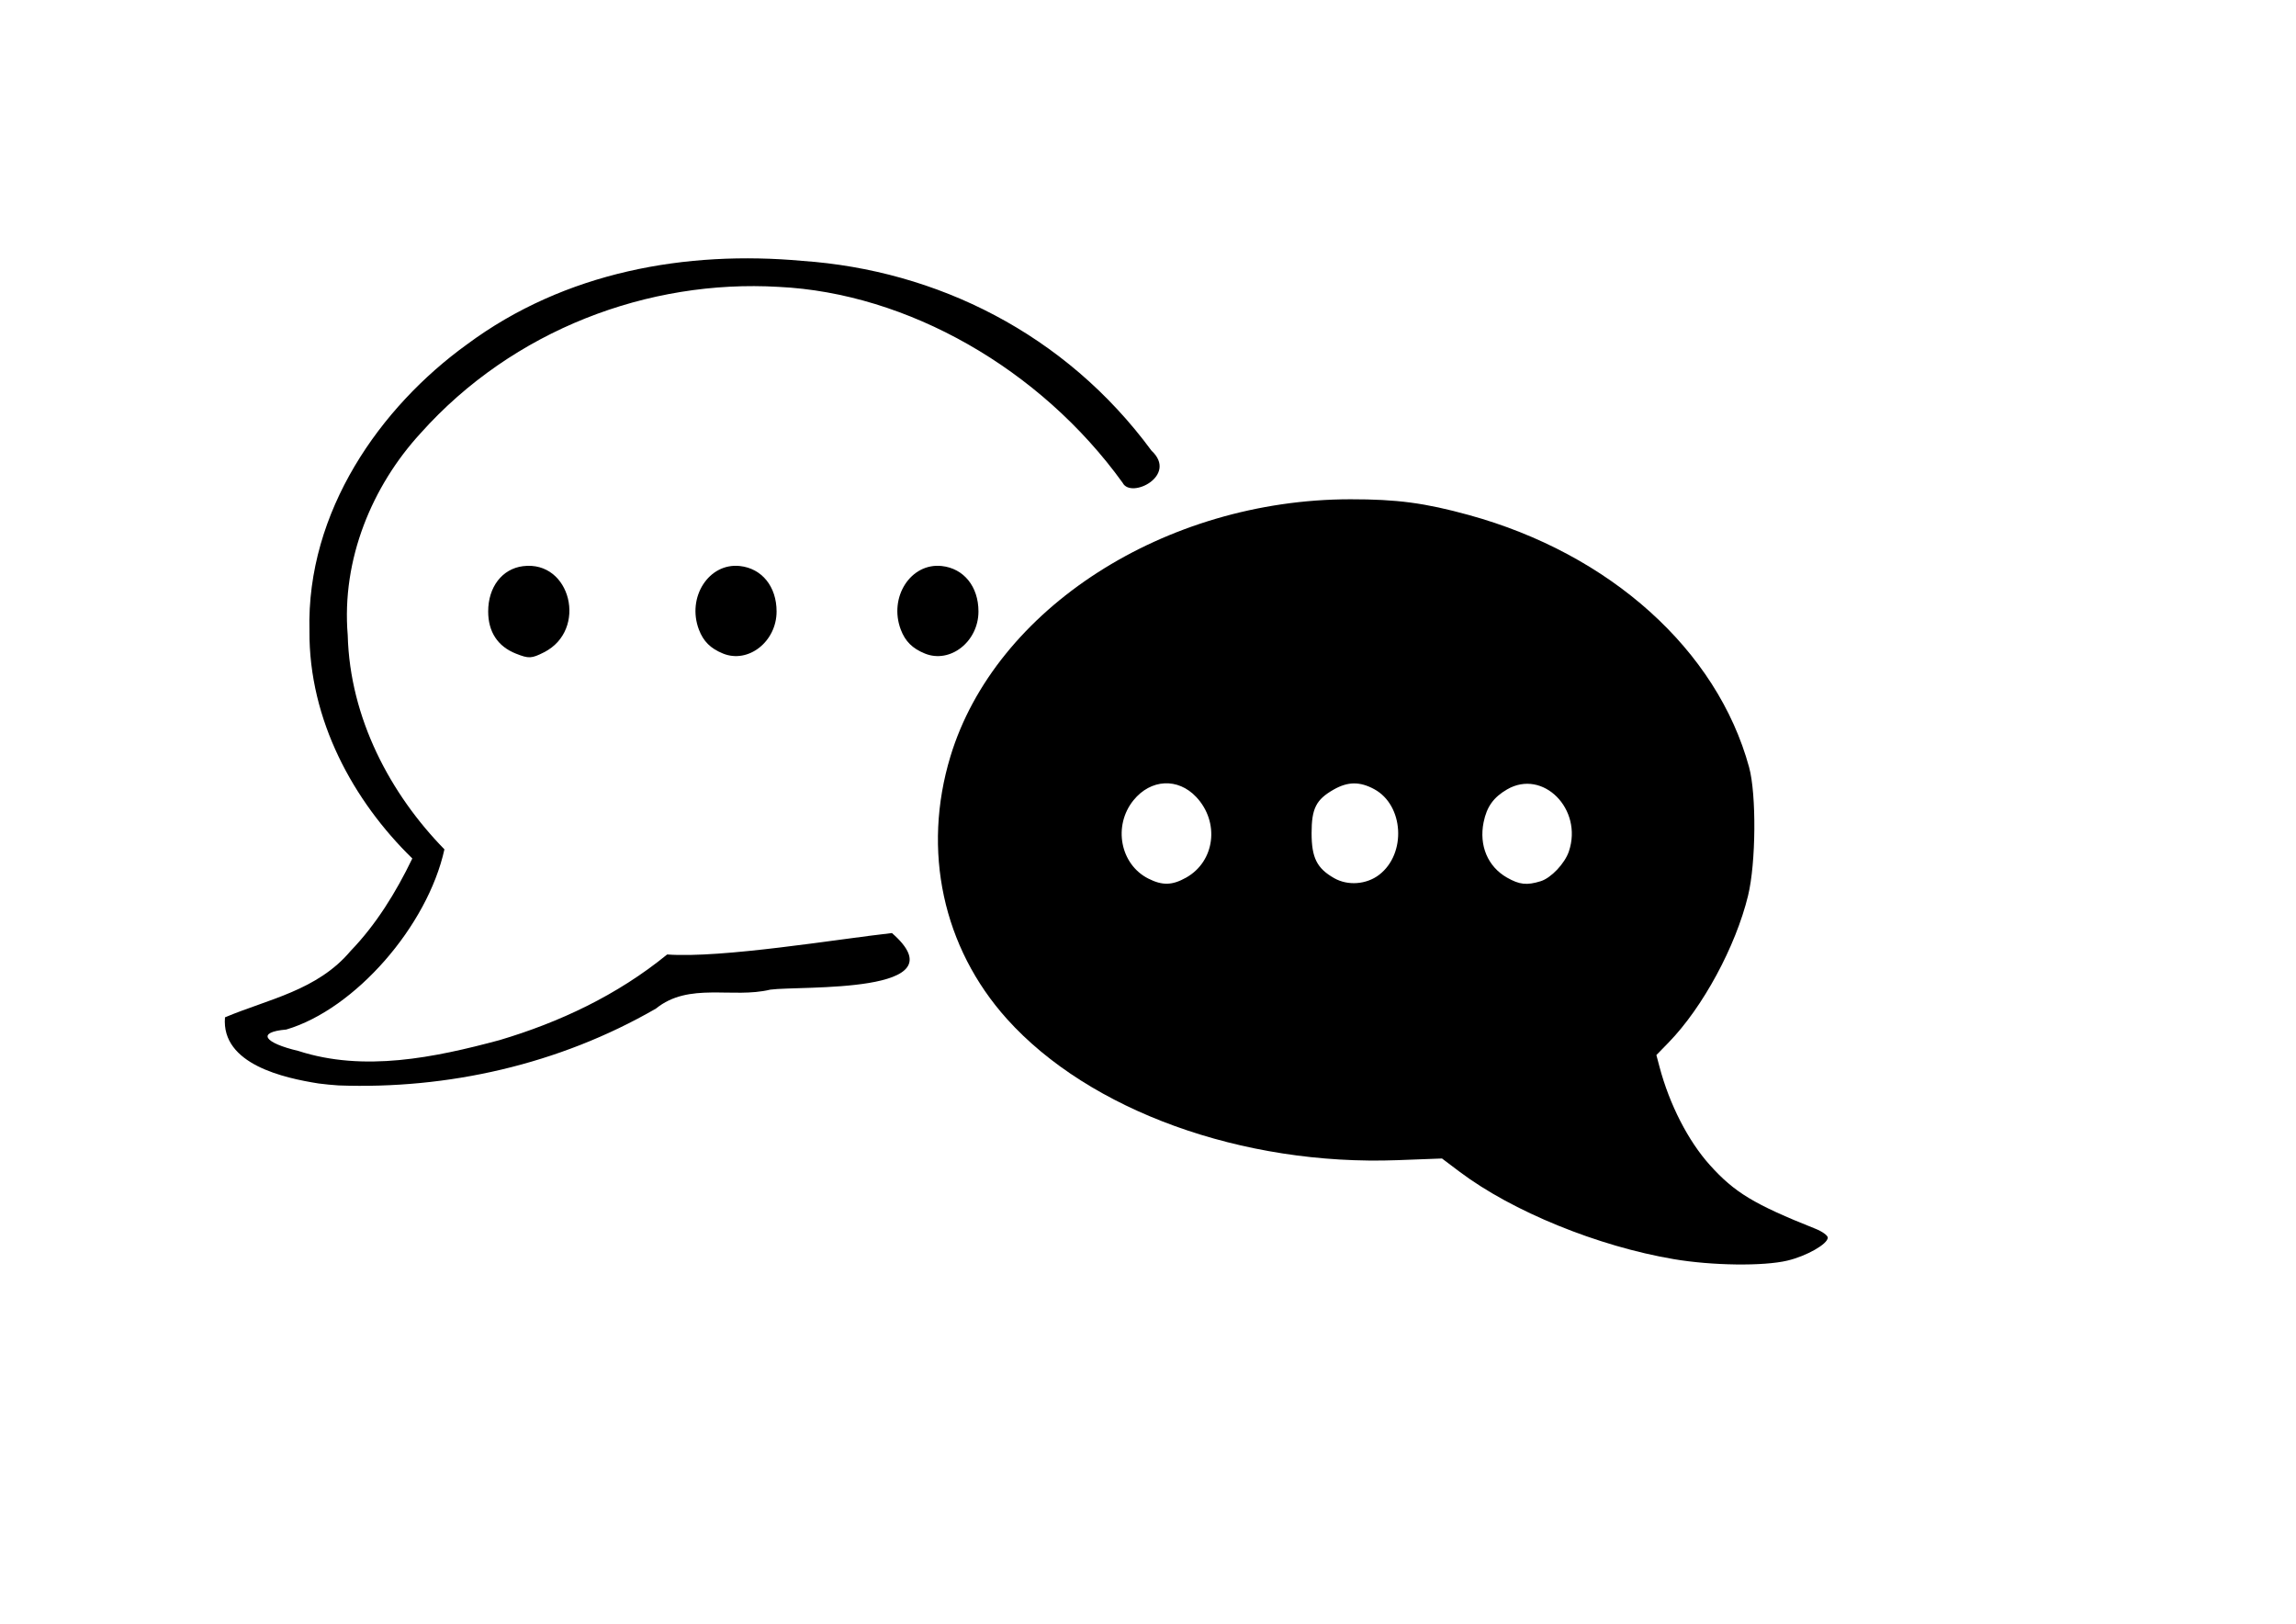 <?xml version="1.0" encoding="UTF-8" standalone="no"?>
<!-- Created with Inkscape (http://www.inkscape.org/) -->

<svg
   xmlns:dc="http://purl.org/dc/elements/1.1/"
   xmlns:cc="http://creativecommons.org/ns#"
   xmlns:rdf="http://www.w3.org/1999/02/22-rdf-syntax-ns#"
   xmlns:svg="http://www.w3.org/2000/svg"
   xmlns="http://www.w3.org/2000/svg"
   xmlns:sodipodi="http://sodipodi.sourceforge.net/DTD/sodipodi-0.dtd"
   xmlns:inkscape="http://www.inkscape.org/namespaces/inkscape"
   width="297mm"
   height="210mm"
   id="svg4471"
   version="1.1"
   inkscape:version="0.48.5 r10040"
   sodipodi:docname="forum.svg">
  <defs
     id="defs4473" />
  <sodipodi:namedview
     inkscape:document-units="mm"
     pagecolor="#ffffff"
     bordercolor="#666666"
     borderopacity="1.0"
     inkscape:pageopacity="0.0"
     inkscape:pageshadow="2"
     inkscape:zoom="0.39"
     inkscape:cx="490"
     inkscape:cy="541.96841"
     inkscape:current-layer="layer1"
     id="namedview4475"
     showgrid="true"
     showguides="true"
     inkscape:guide-bbox="true"
     inkscape:window-width="857"
     inkscape:window-height="645"
     inkscape:window-x="85"
     inkscape:window-y="6"
     inkscape:window-maximized="0">
    <inkscape:grid
       type="xygrid"
       id="grid4480" />
  </sodipodi:namedview>
  <g
     inkscape:label="Layer 1"
     inkscape:groupmode="layer"
     id="layer1">
    <g
       id="g5041"
       transform="matrix(0.705,0,0,0.786,182.273,122.76)">
      <path
         inkscape:connector-curvature="0"
         id="path5017"
         d="M 902.213,626.897 C 849.441,618.884 790.15,597.189 753.647,572.535 l -12.2,-8.24 -30.863,1.039 C 603.051,568.956 496.79,534.493 439.717,477.488 395.257,433.08 380.783,372.736 400.558,314.234 431.629,222.312 549.401,154.41 677.926,154.317 c 32.376,-0.023 51.528,2.258 82.074,9.777 98.047,24.135 172.237,83.999 194.416,156.874 5.154,16.935 4.772,59.607 -0.714,79.846 -8.585,31.67 -31.394,69.487 -55.076,91.316 l -8.504,7.838 2.187,7.392 c 6.905,23.336 19.817,45.936 34.815,60.933 17.137,17.137 30.765,24.517 73.327,39.708 4.688,1.673 8.523,4.152 8.523,5.509 0,3.97 -14.73,11.478 -28.056,14.302 -16.678,3.534 -52.115,3.121 -78.704,-0.916 l 0,0 z M 564.042,389.6 c 20,-10.103 23.389,-34.467 6.974,-50.123 -12.687,-12.1 -31.54,-11.219 -43.512,2.032 -14.311,15.841 -9.257,39.834 10.259,48.696 9.777,4.44 16.605,4.283 26.279,-0.604 l 0,0 z m 133.784,-1.71 c 19.102,-13.089 17.174,-43.335 -3.396,-53.293 -10.001,-4.842 -18.274,-4.76 -28.131,0.276 -12.161,6.214 -15.288,11.746 -15.288,27.046 0,15.337 3.689,21.932 15.683,28.039 9.466,4.82 22.326,3.965 31.132,-2.069 z m 112.06,3.96 c 7.214,-2.004 16.715,-11.004 19.548,-18.516 9.928,-26.333 -18.038,-51.511 -42.848,-38.578 -9.415,4.908 -14.111,10.801 -16.283,20.433 -3.269,14.496 2.911,27.612 16.215,34.41 8.675,4.433 13.753,4.922 23.369,2.25 l 0,0 z"
         style="fill:#000000;fill-opacity:1;stroke:none" />
      <path
         sodipodi:nodetypes="cccccccccccccccccccccc"
         inkscape:connector-curvature="0"
         id="path5021"
         d="m -37.651,517.638 c -23.303,-3.324 -67.637,-11.736 -64.869,-41.133 29.885,-11.302 64.048,-16.688 87.08,-41.251 C 2.218,418.855 16.021,398.847 27.394,377.713 -13.388,342.072 -44.392,291.67 -43.945,236.153 -46.101,161.855 5.287,96.852 65.162,58.086 133.249,12.689 217.464,-0.51 297.856,6.062 390.697,11.81 480.149,51.137 540,124.094 c 18.562,15.469 -14.213,30.195 -20,20 C 462.957,73.115 370.738,26.03 281.415,22.23 191.257,17.45 97.294,48.797 33.086,113.282 c -33.369,32.586 -54.926,78.29 -50.489,125.572 1.496,51.726 29.662,98.882 67.056,133.183 C 37.952,419.722 -12.354,471.466 -60,484.094 c -21.001,1.611 -15.297,8.317 8.359,13.316 45.468,13.227 94.342,4.161 139.486,-6.724 41.381,-11.022 81.586,-27.872 116.266,-53.27 37.895,2.485 118.266,-9.57 155.89,-13.322 49.132,38.374 -63.539,32.65 -84.374,35.192 -26.272,5.708 -56.327,-4.9 -79.302,11.784 -67.325,34.856 -144.528,50.269 -220.096,47.783 -4.636,-0.28 -9.266,-0.677 -13.879,-1.216 z"
         style="fill:#000000;fill-opacity:1;stroke:none" />
      <path
         inkscape:connector-curvature="0"
         id="path5025"
         d="m 242.857,250.267 c -8.677,-3.169 -13.629,-7.579 -16.726,-14.896 -8.518,-20.124 6.893,-41.609 28.365,-39.546 C 269.814,197.297 280,208.588 280,224.094 c 0,18.744 -19.623,32.571 -37.143,26.173 l 0,0 z"
         style="fill:#000000;fill-opacity:1;stroke:none" />
      <path
         inkscape:connector-curvature="0"
         id="path5027"
         d="M 99.17,250.292 C 86.611,245.813 80,236.778 80,224.094 c 0,-15.237 9.699,-26.54 24.174,-28.172 33.206,-3.743 45.009,39.729 14.544,53.566 -8.667,3.937 -10.546,4.014 -19.548,0.803 z"
         style="fill:#000000;fill-opacity:1;stroke:none" />
      <path
         style="fill:#000000;fill-opacity:1;stroke:none"
         d="m 382.857,250.267 c -8.677,-3.169 -13.629,-7.579 -16.726,-14.896 -8.518,-20.124 6.893,-41.609 28.365,-39.546 C 409.814,197.297 420,208.588 420,224.094 c 0,18.744 -19.623,32.571 -37.143,26.173 l 0,0 z"
         id="path5029"
         inkscape:connector-curvature="0" />
    </g>
  </g>
</svg>
